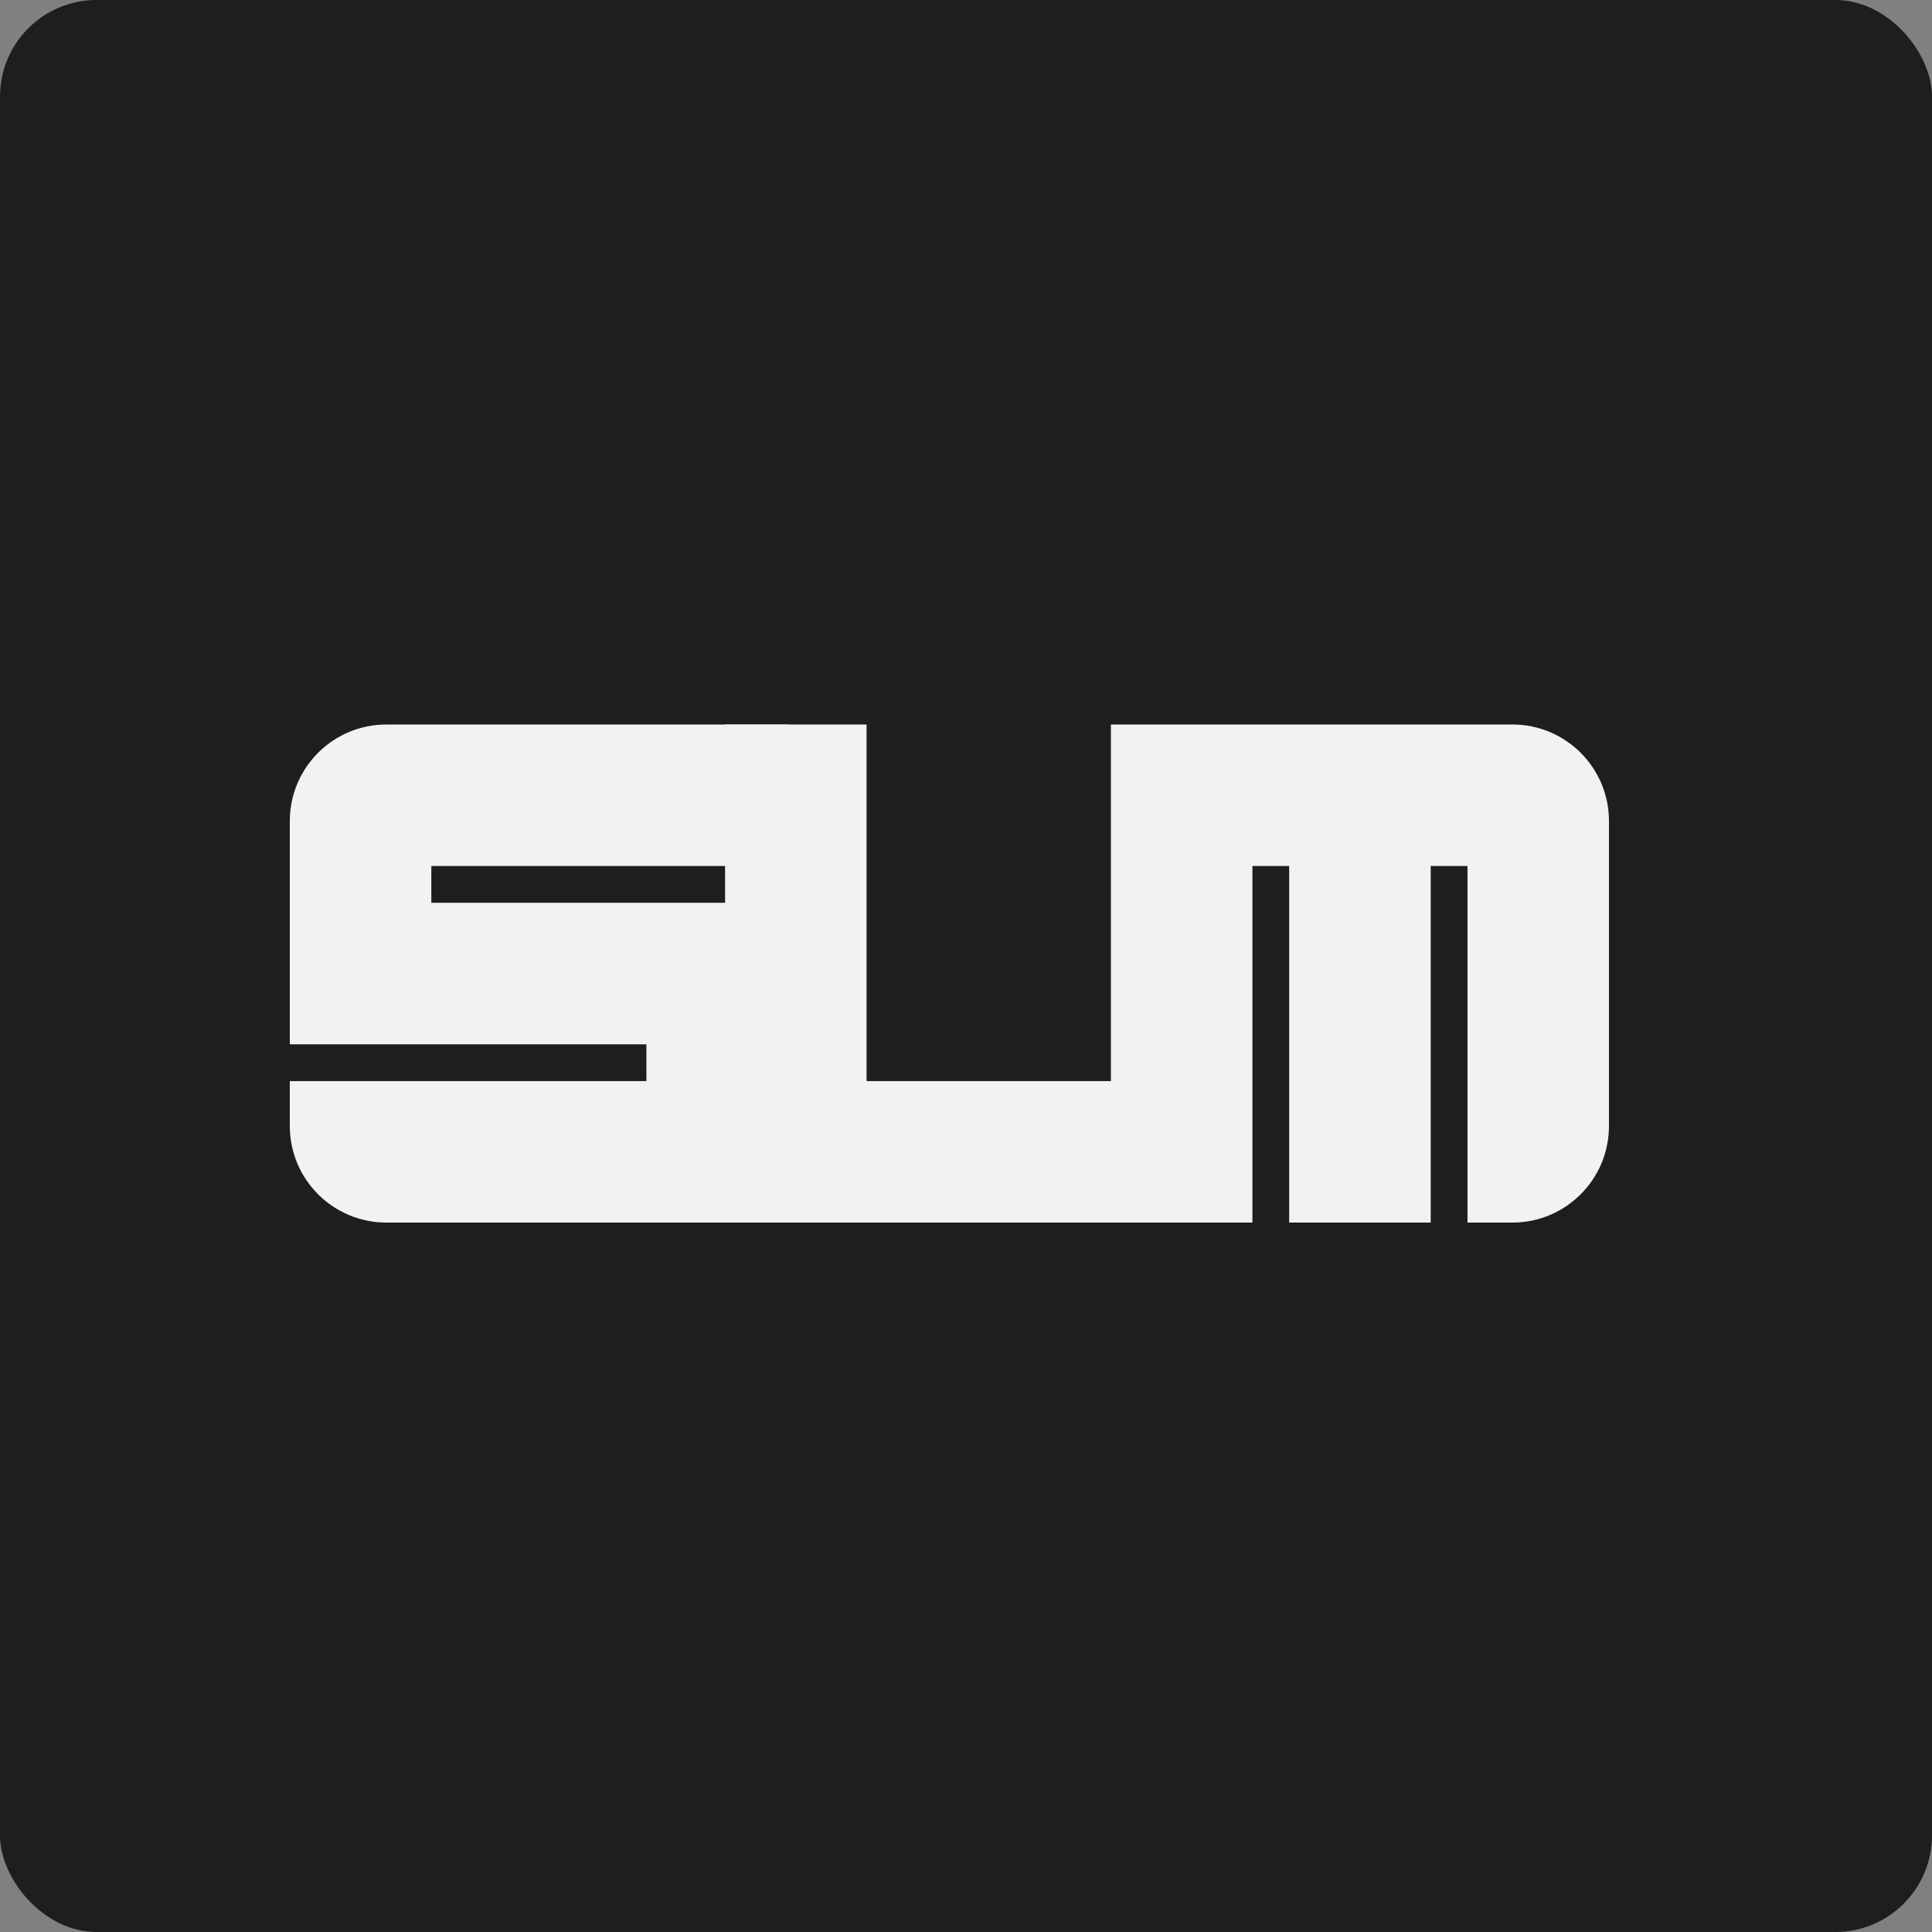 <svg width="40" height="40" viewBox="0 0 40 40" fill="none" xmlns="http://www.w3.org/2000/svg">
<rect x="0" y="0" width="40" height="40" fill="#808080" stroke="none"/>
<rect width="40" height="40" rx="2" fill="#1E1E1E"/>
<path d="M6 17.93V17C6 15.895 6.895 15 8 15H8.93V17.93H6ZM6 18.691V17.93H8.93V18.691H6ZM6 21.621V18.691H8.93V21.621H6ZM8.93 17.93V15H9.691V17.93H8.93ZM9.691 17.93V15H12.621V17.93H9.691ZM8.93 21.621V18.691H9.691V21.621H8.93ZM9.691 21.621V18.691H12.621V21.621H9.691ZM13.383 25.312V22.383H16.312V25.312H13.383ZM9.691 25.312V22.383H12.621V25.312H9.691ZM12.621 25.312V22.383H13.383V25.312H12.621ZM12.621 21.621V18.691H13.383V21.621H12.621ZM13.383 21.621V18.691H16.312V21.621H13.383ZM12.621 17.93V15H13.383V17.93H12.621ZM13.383 17.93V15H16.312V17.93H13.383ZM8 25.312C6.895 25.312 6 24.417 6 23.312V22.383H8.93V25.312H8ZM8.93 25.312V22.383H9.691V25.312H8.93ZM13.383 22.383V21.621H16.312V22.383H13.383Z" fill="#F2F2F2"/>
<path d="M23 17.93V15H25.93V17.93H23ZM23 18.691V17.93H25.93V18.691H23ZM23 21.621V18.691H25.93V21.621H23ZM23 22.383V21.621H25.93V22.383H23ZM23 25.312V22.383H25.93V25.312H23ZM25.93 17.93V15H26.691V17.93H25.93ZM26.691 17.93V15H29.621V17.93H26.691ZM30.383 25.312V22.383H33.312V23.312C33.312 24.417 32.417 25.312 31.312 25.312H30.383ZM30.383 21.621V18.691H33.312V21.621H30.383ZM30.383 22.383V21.621H33.312V22.383H30.383ZM29.621 17.93V15H30.383V17.93H29.621ZM30.383 17.93V15H31.312C32.417 15 33.312 15.895 33.312 17V17.93H30.383ZM30.383 18.691V17.93H33.312V18.691H30.383ZM26.691 25.312V22.383H29.621V25.312H26.691ZM26.691 21.621V18.691H29.621V21.621H26.691ZM26.691 22.383V21.621H29.621V22.383H26.691ZM26.691 18.691V17.93H29.621V18.691H26.691Z" fill="#F2F2F2"/>
<path d="M15.012 17.93V15H17.941V17.93H15.012ZM15.012 18.691V17.93H17.941V18.691H15.012ZM15.012 21.621V18.691H17.941V21.621H15.012ZM15.012 22.383V21.621H17.941V22.383H15.012ZM15.012 25.312V22.383H17.941V25.312H15.012ZM22.395 25.312V22.383H25.324V25.312H22.395ZM17.941 25.312V22.383H18.703V25.312H17.941ZM18.703 25.312V22.383H21.633V25.312H18.703ZM21.633 25.312V22.383H22.395V25.312H21.633Z" fill="#F2F2F2"/>
</svg>
